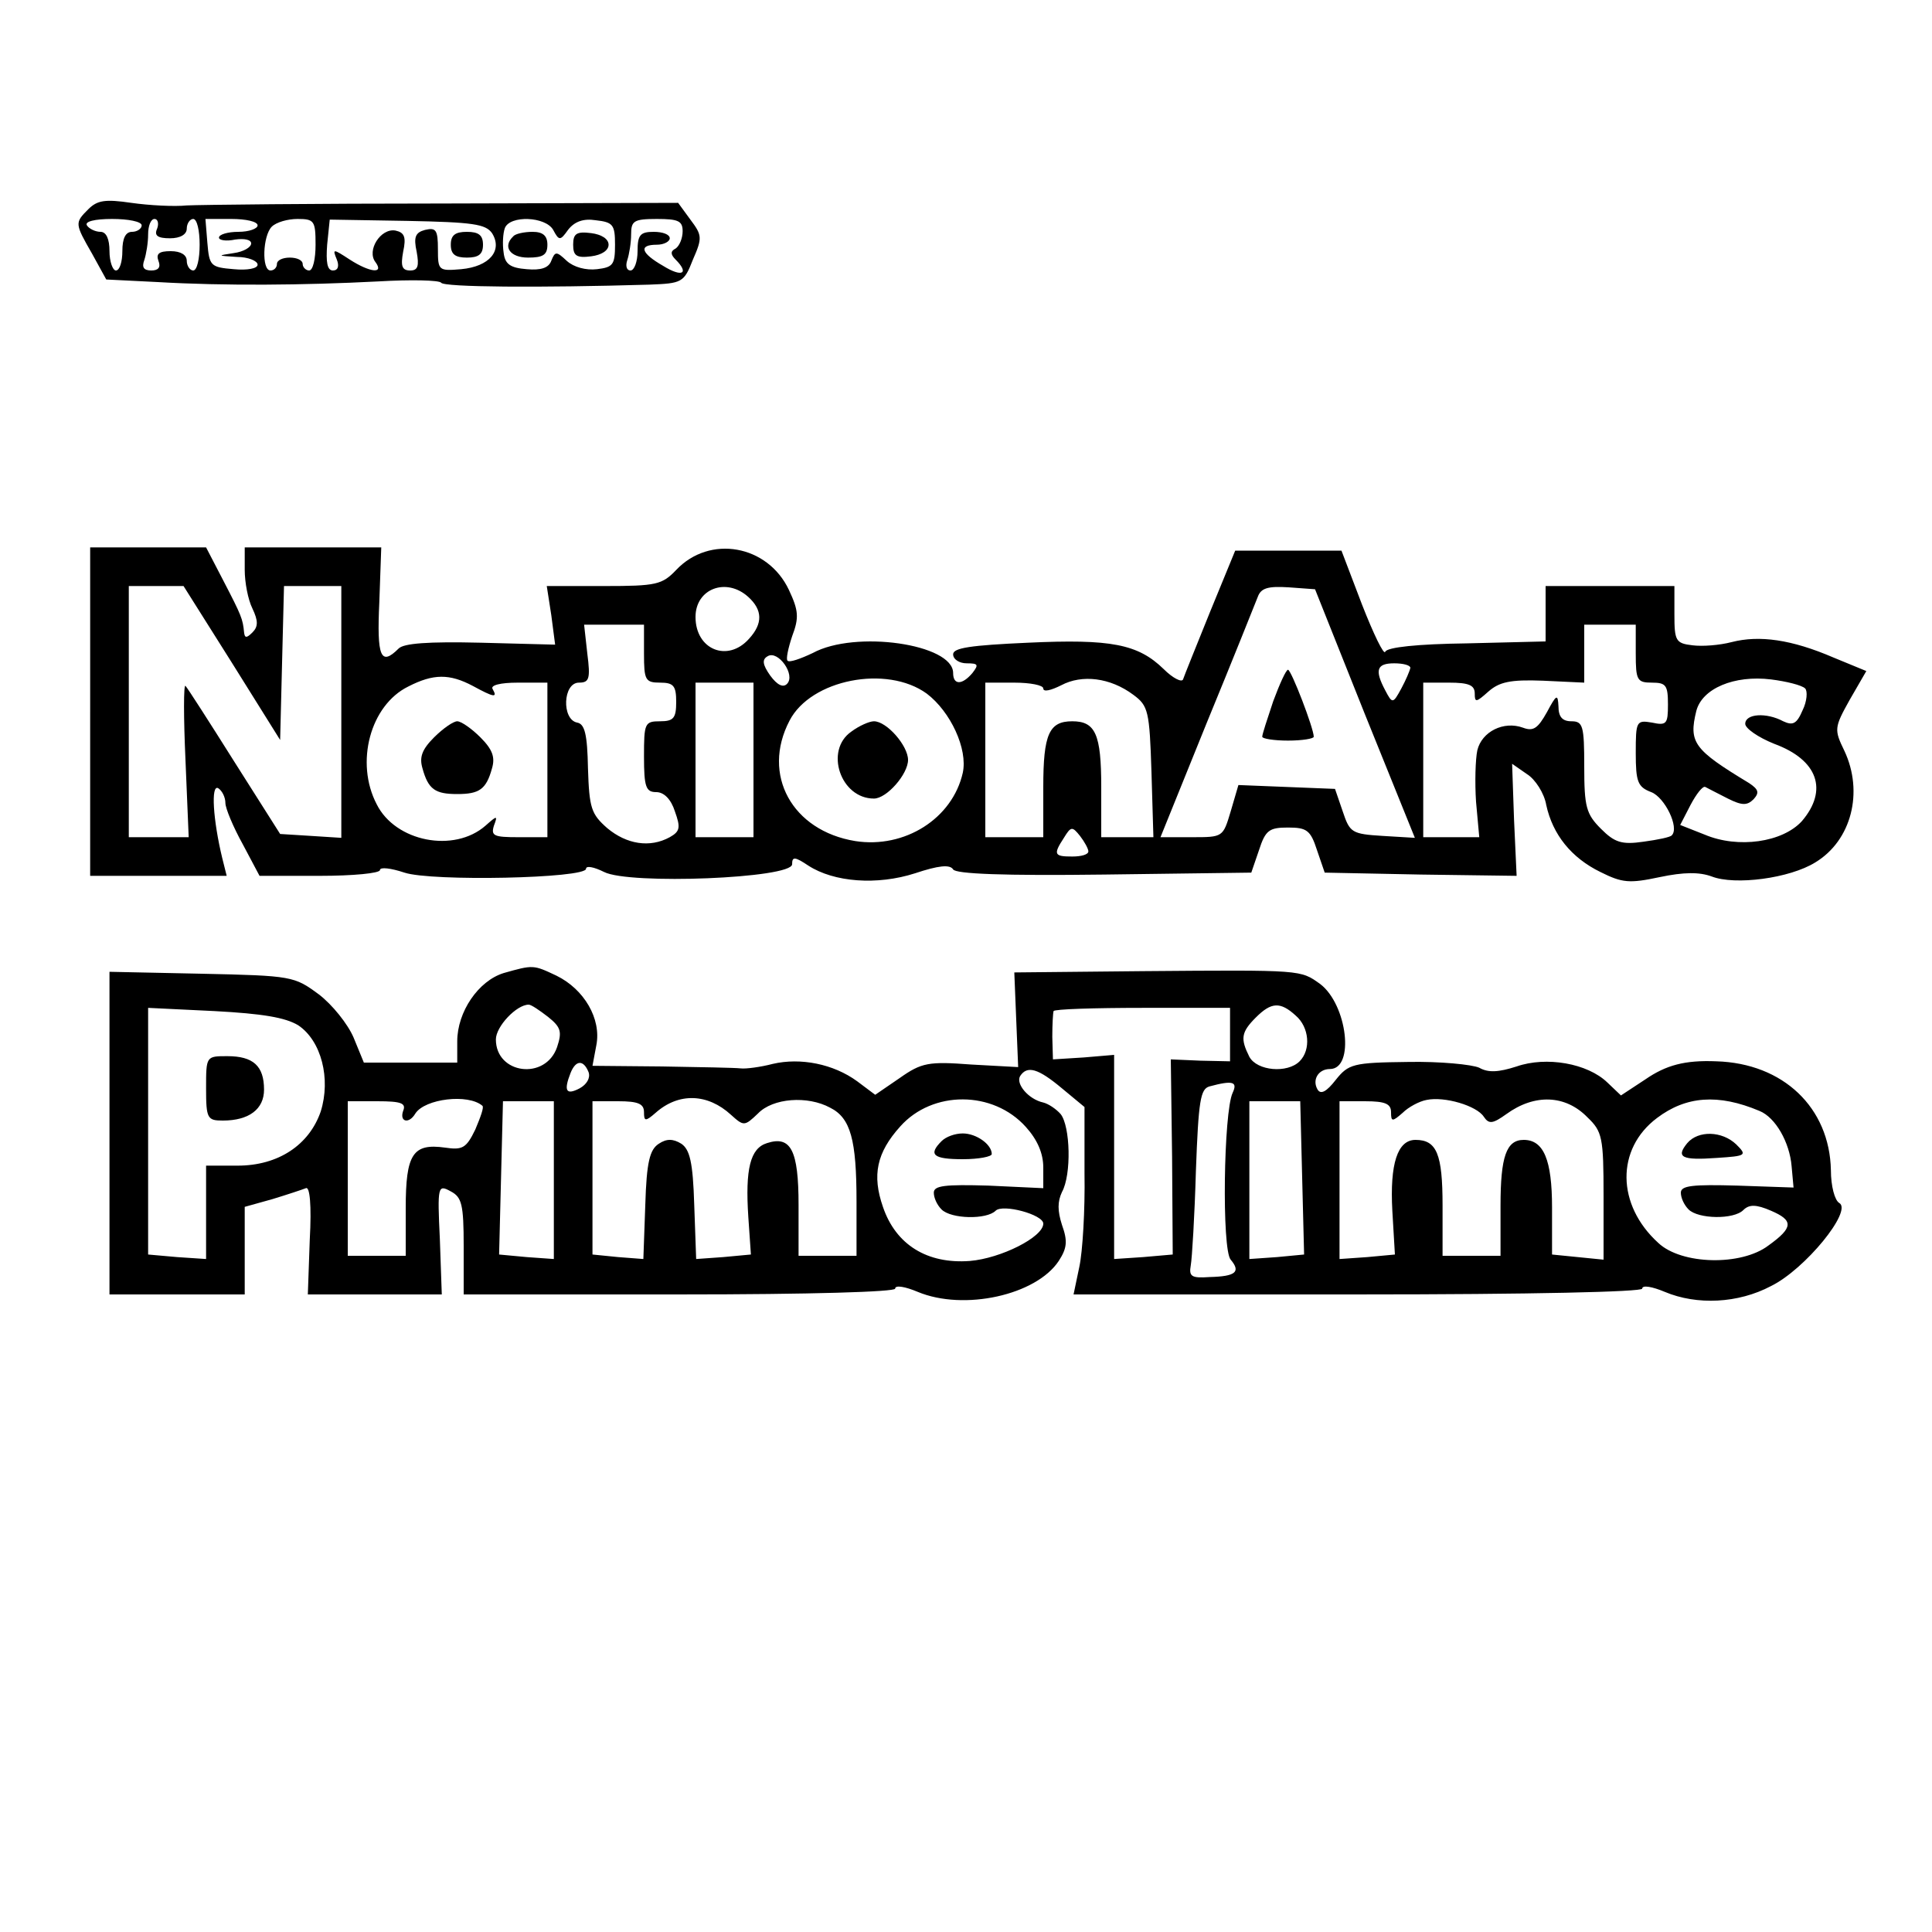 <?xml version="1.0" standalone="no"?>
<!DOCTYPE svg PUBLIC "-//W3C//DTD SVG 20010904//EN"
 "http://www.w3.org/TR/2001/REC-SVG-20010904/DTD/svg10.dtd">
<svg version="1.0" xmlns="http://www.w3.org/2000/svg"
 width="300pt" height="300pt" viewBox="0 0 300 300"
 preserveAspectRatio="xMidYMid meet">
<g transform="translate(0,300) scale(0.1,-0.1)"
fill="#000000" stroke="none">
<path d="M137 2675 c-21 -21 -21 -22 6 -69 l22 -40 80 -4 c103 -6 226 -5 342
1 51 3 95 2 98 -2 4 -7 153 -8 323 -3 51 2 54 3 68 39 15 34 14 38 -4 62 l-19
26 -364 -1 c-200 0 -380 -2 -399 -3 -19 -2 -58 0 -86 4 -41 6 -53 4 -67 -10z
m83 -25 c0 -5 -7 -10 -15 -10 -10 0 -15 -10 -15 -30 0 -16 -4 -30 -10 -30 -5
0 -10 14 -10 30 0 19 -5 30 -14 30 -8 0 -18 5 -21 10 -4 6 12 10 39 10 25 0
46 -4 46 -10z m24 -5 c-5 -11 1 -15 20 -15 16 0 26 6 26 15 0 8 5 15 10 15 6
0 10 -18 10 -40 0 -22 -4 -40 -10 -40 -5 0 -10 7 -10 15 0 9 -9 15 -25 15 -18
0 -23 -4 -19 -15 4 -10 0 -15 -11 -15 -12 0 -15 5 -11 16 3 9 6 27 6 40 0 13
4 24 10 24 5 0 7 -7 4 -15z m156 5 c0 -5 -13 -10 -30 -10 -16 0 -30 -4 -30 -9
0 -4 11 -6 25 -3 14 2 25 0 25 -6 0 -6 -12 -13 -27 -15 -26 -4 -26 -4 5 -6 17
0 32 -6 32 -12 0 -6 -16 -9 -37 -7 -36 3 -38 5 -41 41 l-3 37 40 0 c23 0 41
-4 41 -10z m90 -30 c0 -22 -4 -40 -10 -40 -5 0 -10 5 -10 10 0 6 -9 10 -20 10
-11 0 -20 -4 -20 -10 0 -5 -4 -10 -10 -10 -14 0 -12 54 2 68 7 7 25 12 40 12
26 0 28 -3 28 -40z m274 18 c17 -27 -4 -52 -48 -56 -35 -3 -36 -2 -36 31 0 30
-3 34 -20 30 -15 -4 -18 -11 -13 -34 4 -22 2 -29 -10 -29 -13 0 -15 7 -11 29
5 23 2 30 -12 33 -23 4 -45 -31 -31 -49 14 -19 -9 -16 -40 4 -26 17 -27 17
-20 0 4 -10 2 -17 -6 -17 -9 0 -11 13 -9 40 l4 39 120 -2 c103 -2 122 -5 132
-19z m95 5 c9 -17 11 -17 23 0 10 13 24 18 43 15 27 -3 30 -7 30 -38 0 -31 -3
-35 -28 -38 -17 -2 -36 3 -47 13 -16 15 -18 15 -24 0 -4 -11 -16 -15 -38 -13
-26 2 -34 8 -36 26 -2 13 -1 30 2 38 8 20 63 18 75 -3z m201 -2 c0 -11 -5 -23
-11 -27 -8 -4 -8 -9 0 -17 22 -22 10 -28 -19 -10 -35 20 -39 33 -10 33 11 0
20 5 20 10 0 6 -11 10 -25 10 -21 0 -25 -5 -25 -30 0 -16 -5 -30 -11 -30 -6 0
-8 7 -5 16 3 9 6 27 6 40 0 21 4 24 40 24 33 0 40 -3 40 -19z"/>
<path d="M700 2620 c0 -15 7 -20 25 -20 18 0 25 5 25 20 0 15 -7 20 -25 20
-18 0 -25 -5 -25 -20z"/>
<path d="M797 2633 c-17 -16 -5 -33 23 -33 23 0 30 4 30 20 0 14 -7 20 -23 20
-13 0 -27 -3 -30 -7z"/>
<path d="M890 2620 c0 -17 5 -21 28 -18 16 2 27 9 27 18 0 9 -11 16 -27 18
-23 3 -28 -1 -28 -18z"/>
<path d="M140 1895 l0 -255 106 0 106 0 -7 28 c-14 58 -18 115 -6 108 6 -4 11
-14 11 -23 0 -8 12 -37 27 -64 l26 -49 94 0 c51 0 93 4 93 9 0 5 17 3 38 -4
42 -14 282 -9 282 6 0 5 12 3 28 -5 39 -20 292 -10 292 12 0 12 4 12 25 -2 40
-26 107 -31 166 -12 36 12 54 14 59 6 4 -7 78 -10 235 -8 l228 3 12 35 c10 31
16 35 45 35 29 0 35 -4 45 -35 l12 -35 149 -3 149 -2 -4 87 -3 87 23 -16 c13
-8 27 -30 30 -48 10 -46 39 -82 84 -104 34 -17 45 -18 92 -8 38 8 62 8 81 1
36 -14 121 -3 161 22 56 34 75 109 45 173 -16 33 -16 36 8 79 l26 45 -51 21
c-65 28 -115 35 -158 24 -19 -5 -46 -7 -61 -5 -26 3 -28 7 -28 48 l0 44 -100
0 -100 0 0 -43 0 -43 -122 -3 c-77 -1 -124 -6 -127 -13 -2 -6 -18 27 -36 73
l-32 84 -83 0 -82 0 -39 -95 c-21 -52 -40 -99 -42 -105 -2 -5 -16 2 -30 16
-40 39 -82 47 -211 41 -89 -4 -116 -8 -116 -18 0 -8 10 -14 21 -14 18 0 19 -2
9 -15 -16 -19 -30 -19 -30 0 0 45 -152 67 -218 31 -19 -9 -36 -15 -39 -12 -3
2 1 20 7 38 11 29 10 40 -5 72 -33 70 -123 86 -175 31 -22 -23 -31 -25 -112
-25 l-89 0 7 -45 6 -46 -115 3 c-83 2 -120 -1 -128 -9 -28 -28 -34 -13 -30 72
l3 85 -106 0 -106 0 0 -35 c0 -19 5 -46 12 -60 9 -19 9 -28 0 -37 -9 -9 -12
-9 -13 0 -2 21 -4 26 -32 80 l-27 52 -90 0 -90 0 0 -255z m220 76 l75 -120 3
120 3 119 44 0 45 0 0 -196 0 -195 -47 3 -48 3 -71 112 c-39 62 -73 115 -76
118 -3 3 -3 -49 0 -115 l5 -120 -47 0 -46 0 0 195 0 195 43 0 42 0 75 -119z
m802 102 c22 -20 23 -41 1 -65 -33 -37 -83 -17 -83 34 0 44 48 62 82 31z m957
-181 l78 -193 -50 3 c-48 3 -51 5 -62 38 l-12 35 -75 3 -75 3 -12 -41 c-12
-40 -12 -40 -60 -40 l-49 0 72 178 c40 97 75 185 79 195 5 14 16 17 48 15 l41
-3 77 -193z m-1119 93 c0 -41 2 -45 25 -45 21 0 25 -5 25 -30 0 -25 -4 -30
-25 -30 -24 0 -25 -3 -25 -55 0 -47 3 -55 19 -55 12 0 23 -11 29 -30 9 -25 8
-31 -8 -40 -31 -17 -67 -11 -97 14 -25 22 -28 31 -30 93 -1 53 -5 69 -17 71
-24 5 -22 62 3 62 16 0 18 6 13 45 l-5 45 47 0 46 0 0 -45z m1540 0 c0 -41 2
-45 25 -45 22 0 25 -4 25 -34 0 -30 -2 -33 -25 -28 -24 4 -25 2 -25 -47 0 -45
3 -53 24 -61 21 -8 44 -55 32 -67 -2 -3 -22 -7 -44 -10 -34 -5 -45 -1 -66 20
-23 23 -26 34 -26 97 0 63 -2 70 -20 70 -14 0 -20 7 -20 23 -1 20 -3 19 -18
-9 -14 -25 -21 -30 -37 -24 -30 11 -64 -6 -71 -35 -3 -14 -4 -50 -2 -80 l5
-55 -44 0 -43 0 0 120 0 120 40 0 c31 0 40 -4 40 -17 0 -14 2 -14 21 3 17 15
34 19 85 17 l64 -3 0 45 0 45 40 0 40 0 0 -45z m-1318 -47 c-6 -6 -15 -2 -26
13 -12 17 -13 25 -4 30 16 10 44 -29 30 -43z m968 25 c-1 -5 -7 -19 -14 -32
-13 -24 -14 -24 -25 -3 -17 32 -13 42 14 42 14 0 25 -3 25 -7z m-1456 -28 c33
-18 39 -19 31 -5 -4 6 12 10 39 10 l46 0 0 -120 0 -120 -45 0 c-38 0 -43 2
-38 18 6 16 5 16 -13 0 -49 -43 -140 -25 -169 33 -34 65 -10 154 49 183 39 20
64 20 100 1z m705 -12 c37 -28 64 -86 56 -123 -16 -71 -90 -118 -167 -106 -98
16 -146 103 -102 187 33 64 151 87 213 42z m321 -2 c23 -17 25 -25 28 -120 l3
-101 -41 0 -40 0 0 78 c0 82 -9 102 -45 102 -36 0 -45 -20 -45 -102 l0 -78
-45 0 -45 0 0 120 0 120 45 0 c25 0 45 -4 45 -9 0 -6 12 -3 28 5 32 17 76 12
112 -15z m1043 10 c4 -4 3 -20 -4 -34 -9 -21 -15 -24 -30 -17 -26 14 -59 12
-59 -4 0 -7 20 -21 45 -31 68 -25 84 -72 43 -120 -30 -33 -99 -43 -151 -21
l-38 15 16 31 c9 17 19 30 23 28 4 -2 19 -10 35 -18 22 -11 30 -11 40 -1 9 10
8 15 -7 25 -86 52 -94 63 -82 112 9 35 59 56 116 49 24 -3 48 -9 53 -14z
m-1633 -111 l0 -120 -45 0 -45 0 0 120 0 120 45 0 45 0 0 -120z m520 -142 c0
-5 -11 -8 -25 -8 -28 0 -30 3 -13 29 11 18 13 18 25 3 7 -9 13 -20 13 -24z"/>
<path d="M1977 1911 c-9 -27 -17 -51 -17 -55 0 -3 18 -6 40 -6 22 0 40 3 40 6
0 13 -35 104 -40 104 -3 0 -13 -22 -23 -49z"/>
<path d="M674 1855 c-19 -19 -23 -31 -18 -48 9 -33 20 -40 54 -40 34 0 45 7
54 40 5 17 1 29 -18 48 -14 14 -30 25 -36 25 -6 0 -22 -11 -36 -25z"/>
<path d="M1322 1864 c-42 -29 -17 -104 35 -104 20 0 53 38 53 60 0 22 -33 60
-53 60 -7 0 -23 -7 -35 -16z"/>
<path d="M782 1489 c-39 -12 -72 -60 -72 -106 l0 -33 -72 0 -73 0 -16 39 c-9
21 -33 51 -54 67 -38 28 -41 29 -182 32 l-143 3 0 -250 0 -251 105 0 105 0 0
68 0 68 43 12 c23 7 47 15 52 17 6 3 9 -26 6 -80 l-3 -85 104 0 104 0 -3 86
c-4 83 -3 85 17 74 17 -9 20 -20 20 -85 l0 -75 335 0 c205 0 335 4 335 9 0 6
16 3 35 -5 72 -30 184 -5 219 48 13 20 14 31 5 56 -7 22 -7 36 0 51 15 27 13
102 -2 121 -7 8 -19 16 -27 18 -23 5 -43 29 -36 41 11 17 28 12 65 -19 l35
-29 0 -103 c1 -57 -3 -122 -8 -145 l-9 -43 442 0 c271 0 441 4 441 9 0 6 16 3
35 -5 50 -21 114 -18 165 9 53 26 127 117 106 129 -7 4 -13 26 -13 51 -2 97
-74 166 -178 169 -49 2 -78 -6 -110 -28 l-38 -25 -21 20 c-31 30 -95 41 -141
25 -28 -9 -44 -10 -58 -2 -11 5 -61 10 -111 9 -85 -1 -92 -3 -112 -28 -14 -18
-23 -23 -28 -15 -9 15 1 32 19 32 39 0 27 100 -15 132 -31 22 -26 22 -275 20
l-200 -2 3 -74 3 -73 -73 4 c-66 5 -77 3 -111 -21 l-38 -26 -28 21 c-37 27
-88 37 -131 27 -19 -5 -42 -8 -50 -7 -8 1 -63 2 -122 3 l-108 1 6 32 c8 41
-19 87 -62 108 -36 17 -36 17 -82 4z m-319 -81 c36 -24 51 -83 35 -134 -18
-52 -66 -84 -129 -84 l-49 0 0 -73 0 -72 -45 3 -45 4 0 192 0 191 103 -5 c75
-4 110 -10 130 -22z m388 13 c20 -16 22 -23 14 -47 -18 -52 -95 -42 -95 12 0
20 32 54 51 54 4 0 17 -9 30 -19z m1059 -28 l0 -41 -46 1 -46 2 2 -151 1 -152
-46 -4 -45 -3 0 158 0 159 -47 -4 -48 -3 -1 35 c0 19 1 37 2 40 1 3 63 5 138
5 l136 0 0 -42z m102 30 c21 -18 24 -53 6 -71 -19 -19 -66 -15 -78 7 -14 28
-13 38 10 61 24 24 38 25 62 3z m-1098 -88 c3 -9 -3 -19 -14 -25 -21 -11 -25
-4 -14 24 8 20 20 21 28 1z m1000 -32 c-14 -30 -17 -243 -3 -259 16 -19 8 -26
-33 -27 -28 -2 -32 1 -29 18 2 11 6 77 8 147 4 109 7 127 21 131 37 10 44 7
36 -10z m-1165 -20 c3 -2 -3 -18 -11 -37 -14 -29 -20 -32 -47 -28 -50 7 -61
-10 -61 -94 l0 -74 -45 0 -45 0 0 120 0 120 46 0 c37 0 45 -3 40 -15 -6 -17 9
-21 19 -4 15 23 82 31 104 12z m386 -14 c20 -18 21 -18 42 2 23 24 77 28 112
9 32 -16 41 -50 41 -146 l0 -84 -45 0 -45 0 0 79 c0 85 -12 108 -49 96 -26 -8
-34 -40 -29 -115 l4 -58 -43 -4 -42 -3 -3 84 c-2 67 -7 86 -20 95 -13 8 -23 8
-35 0 -14 -9 -19 -28 -21 -95 l-3 -84 -39 3 -40 4 0 119 0 119 40 0 c31 0 40
-4 40 -17 0 -14 2 -15 18 -1 36 32 81 30 117 -3z m458 -19 c18 -20 27 -41 27
-63 l0 -32 -85 4 c-68 2 -85 0 -85 -11 0 -8 5 -19 12 -26 15 -15 70 -16 84 -2
11 11 74 -6 74 -20 0 -21 -66 -54 -114 -58 -66 -5 -115 25 -135 84 -17 49 -10
84 27 125 50 56 144 56 195 -1z m711 16 c8 -12 14 -11 35 4 44 32 92 30 126
-5 23 -22 25 -31 25 -122 l0 -99 -40 4 -40 4 0 73 c0 74 -13 105 -44 105 -27
0 -36 -26 -36 -102 l0 -78 -45 0 -45 0 0 78 c0 80 -9 102 -42 102 -28 0 -40
-37 -36 -110 l4 -68 -43 -4 -43 -3 0 122 0 123 40 0 c31 0 40 -4 40 -17 0 -15
2 -15 18 -1 9 9 26 18 37 20 28 6 78 -9 89 -26z m428 9 c25 -10 47 -49 50 -86
l3 -33 -87 3 c-70 2 -88 0 -88 -11 0 -8 5 -19 12 -26 15 -15 70 -16 85 -1 9 9
20 9 43 -1 35 -15 35 -26 -4 -54 -42 -32 -135 -30 -171 4 -65 59 -66 146 -2
194 45 34 95 38 159 11z m-1872 -108 l0 -122 -42 3 -43 4 3 119 3 119 40 0 39
0 0 -123z m1162 4 l3 -119 -42 -4 -43 -3 0 122 0 123 39 0 40 0 3 -119z"/>
<path d="M320 1310 c0 -47 2 -50 26 -50 41 0 64 18 64 48 0 37 -17 52 -57 52
-33 0 -33 0 -33 -50z"/>
<path d="M1462 1228 c-21 -21 -13 -28 33 -28 25 0 45 4 45 8 0 15 -24 32 -45
32 -12 0 -26 -5 -33 -12z"/>
<path d="M2620 1225 c-18 -22 -9 -27 46 -23 46 3 47 4 30 21 -22 21 -59 22
-76 2z"/>
</g>
</svg>
